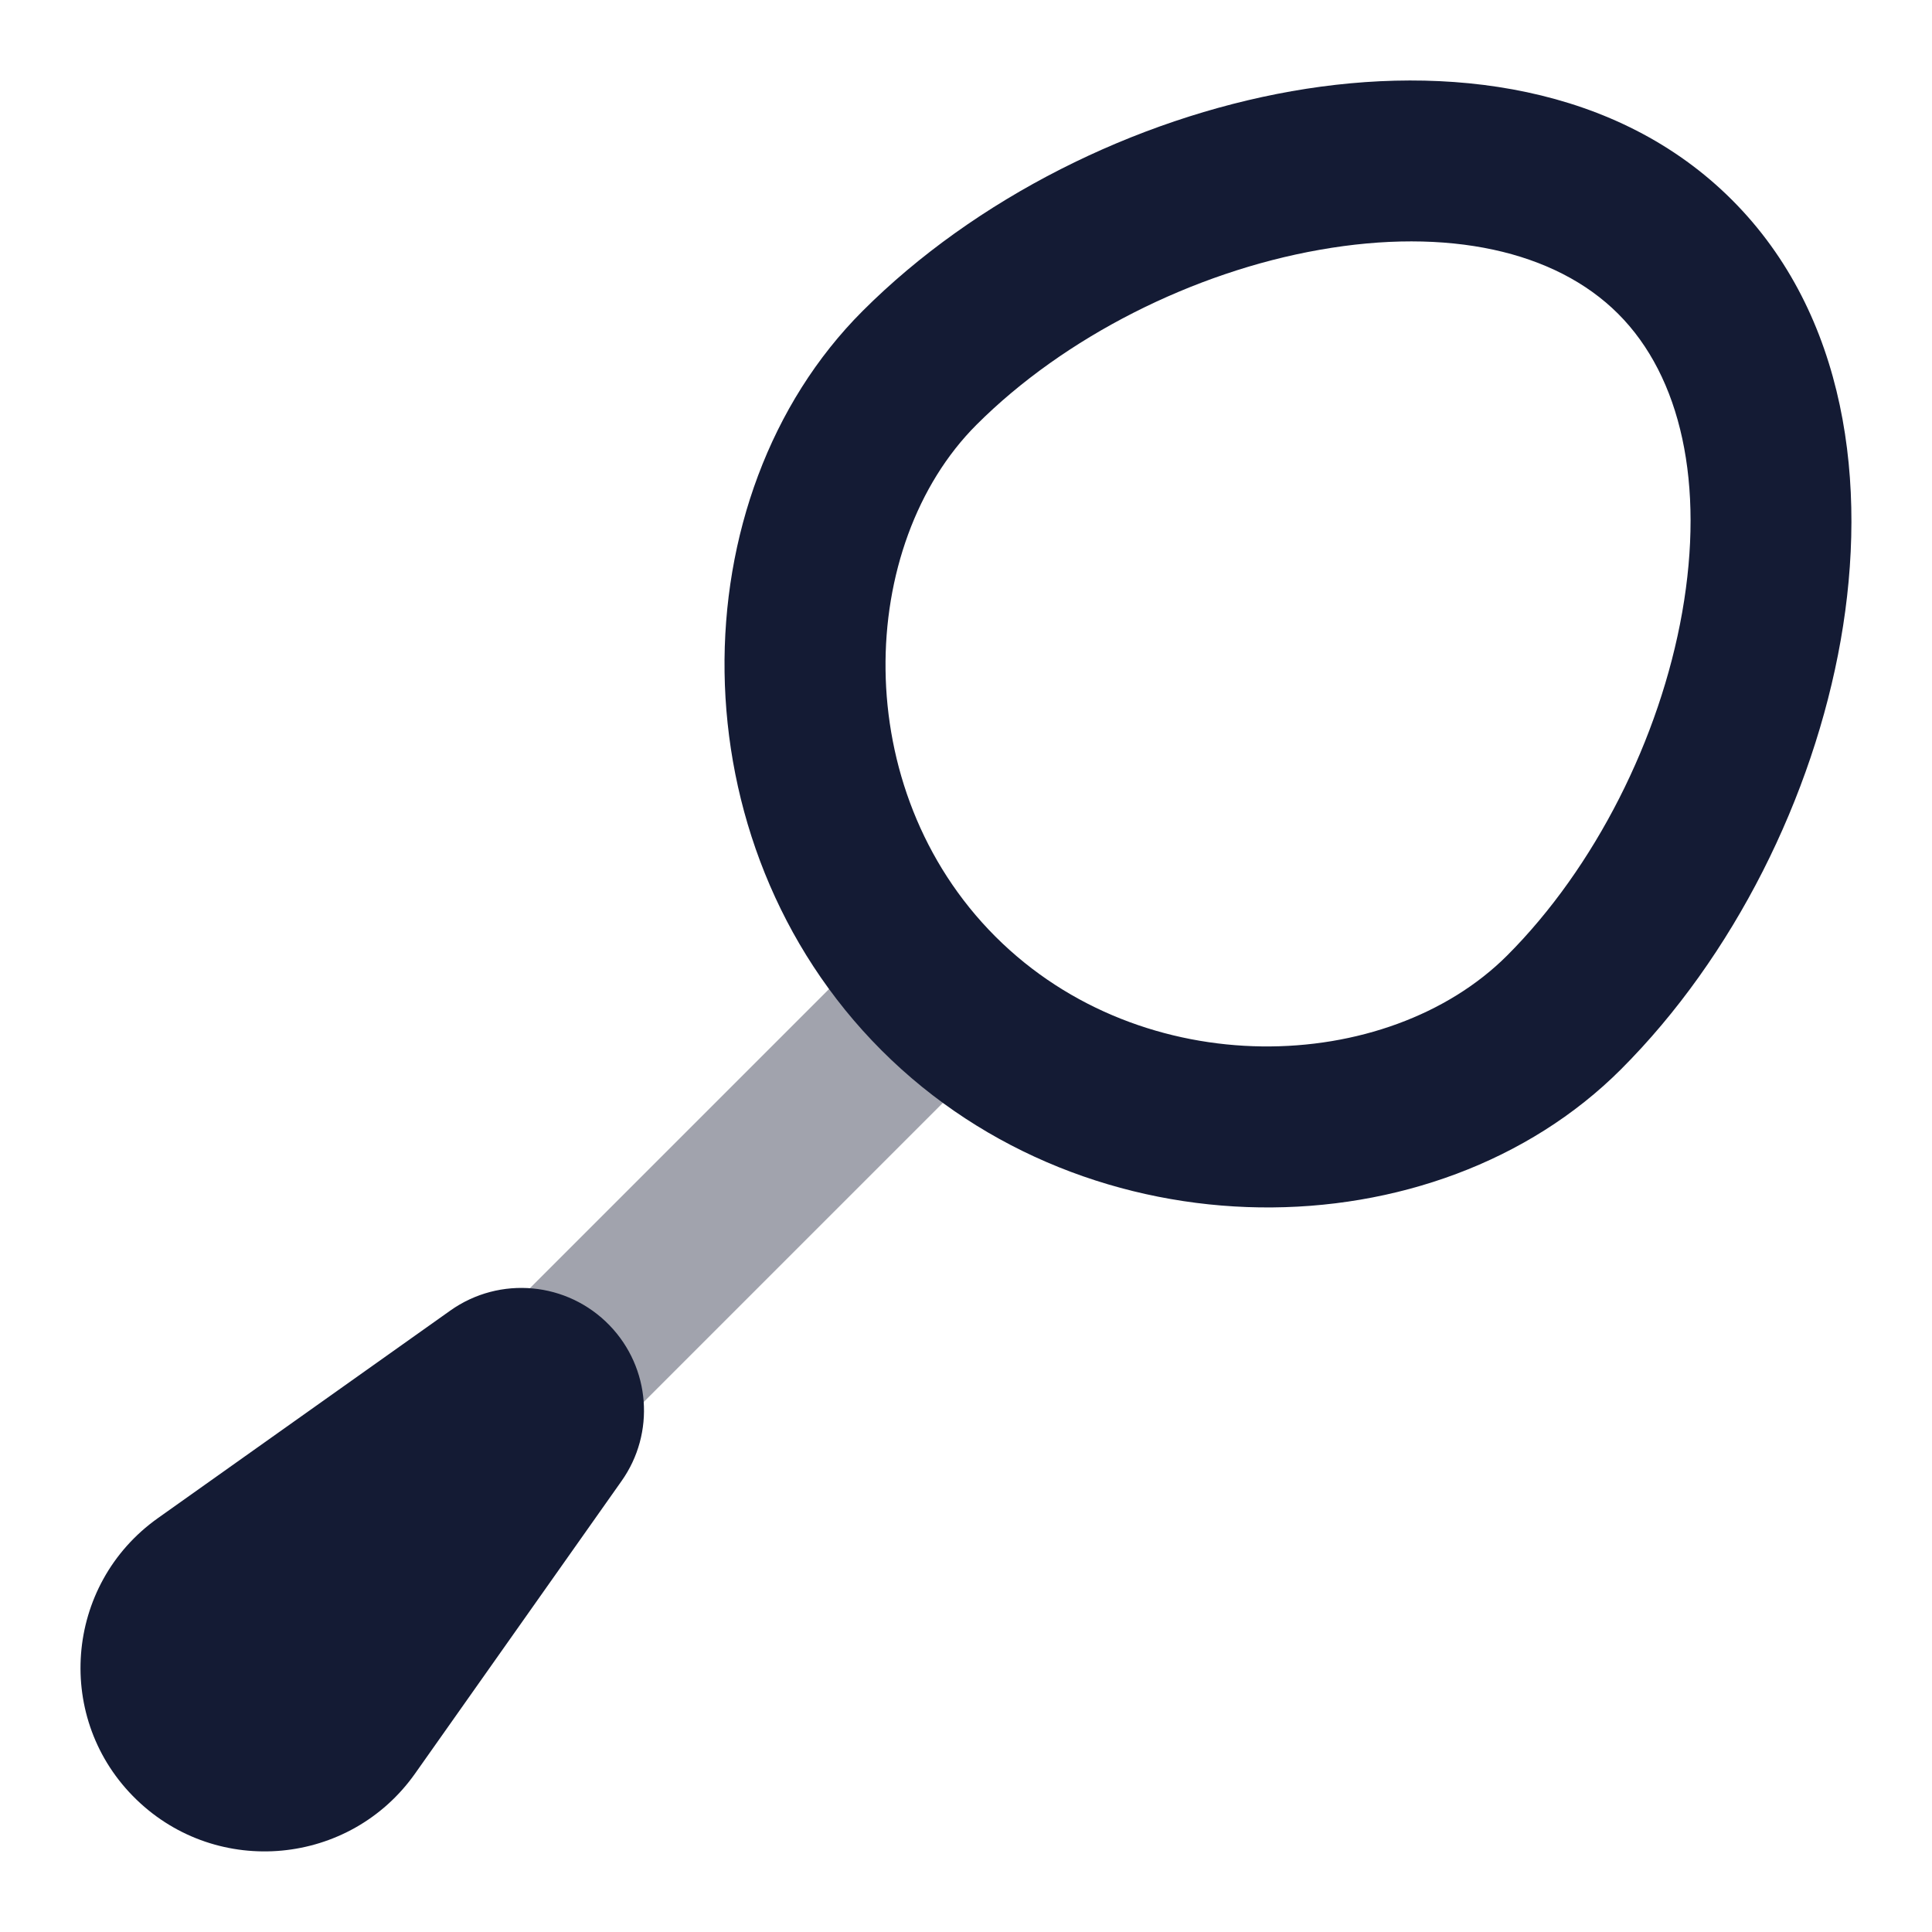 <svg width="24" height="24" viewBox="0 0 24 24" fill="none" xmlns="http://www.w3.org/2000/svg">
<path opacity="0.4" fill-rule="evenodd" clip-rule="evenodd" d="M12.207 11.792C12.598 12.182 12.598 12.816 12.207 13.206L7.707 17.706C7.317 18.097 6.683 18.097 6.293 17.706C5.902 17.316 5.902 16.682 6.293 16.292L10.793 11.792C11.183 11.401 11.817 11.401 12.207 11.792Z" fill="#141B34"/>
<path d="M5.593 16.281C6.208 15.844 7.05 15.922 7.574 16.466C8.08 16.991 8.143 17.802 7.721 18.398L5.156 22.032C4.347 23.177 2.705 23.33 1.697 22.357C0.668 21.365 0.797 19.686 1.961 18.859L5.593 16.281Z" fill="#141B34"/>
<path fill-rule="evenodd" clip-rule="evenodd" d="M16.394 3.103C14.823 3.379 13.22 4.187 12.13 5.277C10.643 6.764 10.527 9.795 12.365 11.634C14.204 13.473 17.235 13.356 18.722 11.87C19.812 10.779 20.62 9.176 20.897 7.606C21.177 6.015 20.885 4.681 20.101 3.898C19.318 3.115 17.984 2.822 16.394 3.103ZM16.046 1.133C17.974 0.793 20.088 1.056 21.516 2.484C22.943 3.911 23.206 6.025 22.866 7.953C22.523 9.9 21.536 11.884 20.136 13.284C17.833 15.587 13.534 15.632 10.951 13.048C8.368 10.465 8.412 6.167 10.716 3.863C12.115 2.464 14.099 1.476 16.046 1.133Z" fill="#141B34"/>
</svg>
